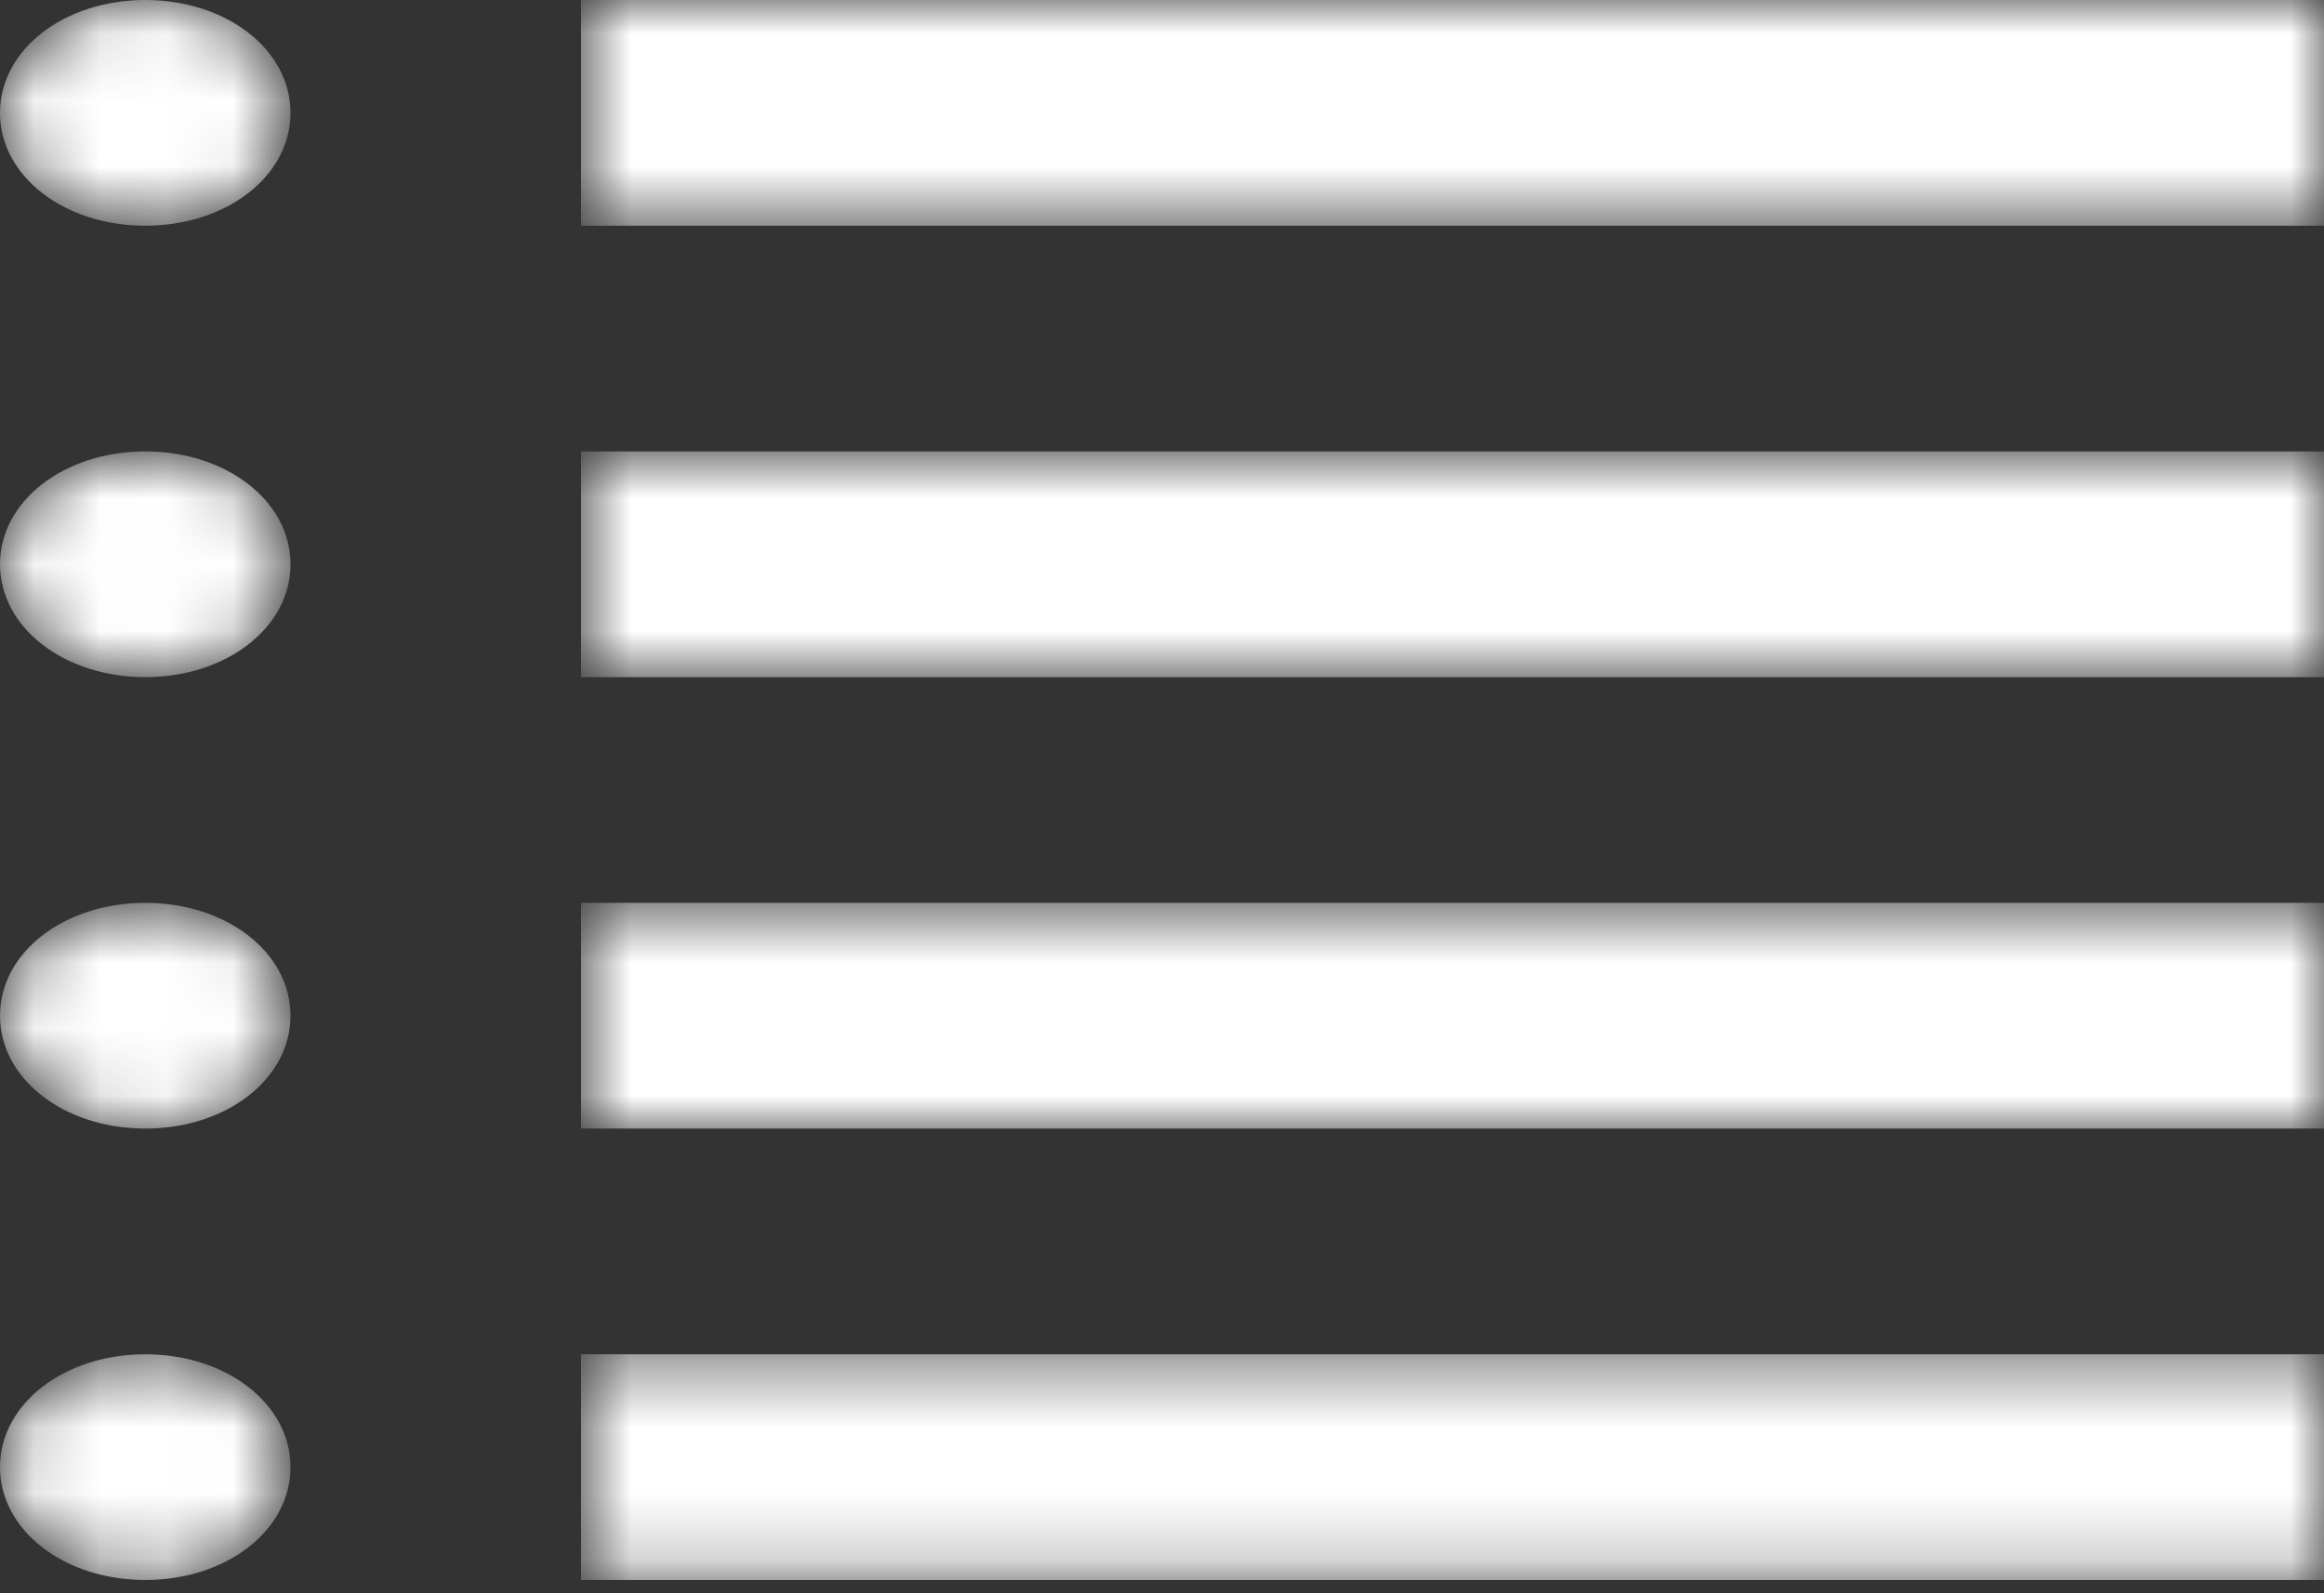 <svg width="35" height="24" viewBox="0 0 35 24" fill="none" xmlns="http://www.w3.org/2000/svg">
<rect x="0" y="0" width="35" height="24" fill="#333333" stroke="none"/>
<mask id="mask0_488_785" style="mask-type:alpha" maskUnits="userSpaceOnUse" x="0" y="0" width="35" height="24">
<path d="M2.188 0C0.963 0 0 0.748 0 1.7C0 2.652 0.963 3.4 2.188 3.4C3.413 3.4 4.375 2.652 4.375 1.7C4.375 0.748 3.413 0 2.188 0ZM8.75 0V3.4H35V0H8.75ZM2.188 6.8C0.963 6.8 0 7.548 0 8.5C0 9.452 0.963 10.2 2.188 10.2C3.413 10.2 4.375 9.452 4.375 8.5C4.375 7.548 3.413 6.8 2.188 6.8ZM8.75 6.8V10.2H35V6.8H8.75ZM2.188 13.6C0.963 13.6 0 14.348 0 15.3C0 16.252 0.963 17 2.188 17C3.413 17 4.375 16.252 4.375 15.3C4.375 14.348 3.413 13.6 2.188 13.6ZM8.75 13.6V17H35V13.6H8.75ZM2.188 20.4C0.963 20.4 0 21.148 0 22.1C0 23.052 0.963 23.8 2.188 23.8C3.413 23.8 4.375 23.052 4.375 22.1C4.375 21.148 3.413 20.4 2.188 20.4ZM8.75 20.4V23.8H35V20.4H8.75Z" fill="#070707"/>
</mask>
<g mask="url(#mask0_488_785)">
<path d="M2.188 0C0.963 0 0 0.748 0 1.7C0 2.652 0.963 3.4 2.188 3.4C3.413 3.4 4.375 2.652 4.375 1.7C4.375 0.748 3.413 0 2.188 0ZM8.75 0V3.4H35V0H8.75ZM2.188 6.8C0.963 6.8 0 7.548 0 8.5C0 9.452 0.963 10.2 2.188 10.2C3.413 10.2 4.375 9.452 4.375 8.5C4.375 7.548 3.413 6.8 2.188 6.8ZM8.75 6.8V10.2H35V6.8H8.75ZM2.188 13.6C0.963 13.6 0 14.348 0 15.3C0 16.252 0.963 17 2.188 17C3.413 17 4.375 16.252 4.375 15.3C4.375 14.348 3.413 13.6 2.188 13.6ZM8.75 13.6V17H35V13.6H8.75ZM2.188 20.4C0.963 20.4 0 21.148 0 22.1C0 23.052 0.963 23.8 2.188 23.8C3.413 23.8 4.375 23.052 4.375 22.1C4.375 21.148 3.413 20.4 2.188 20.4ZM8.75 20.4V23.8H35V20.4H8.75Z" fill="white"/>
</g>
</svg>
